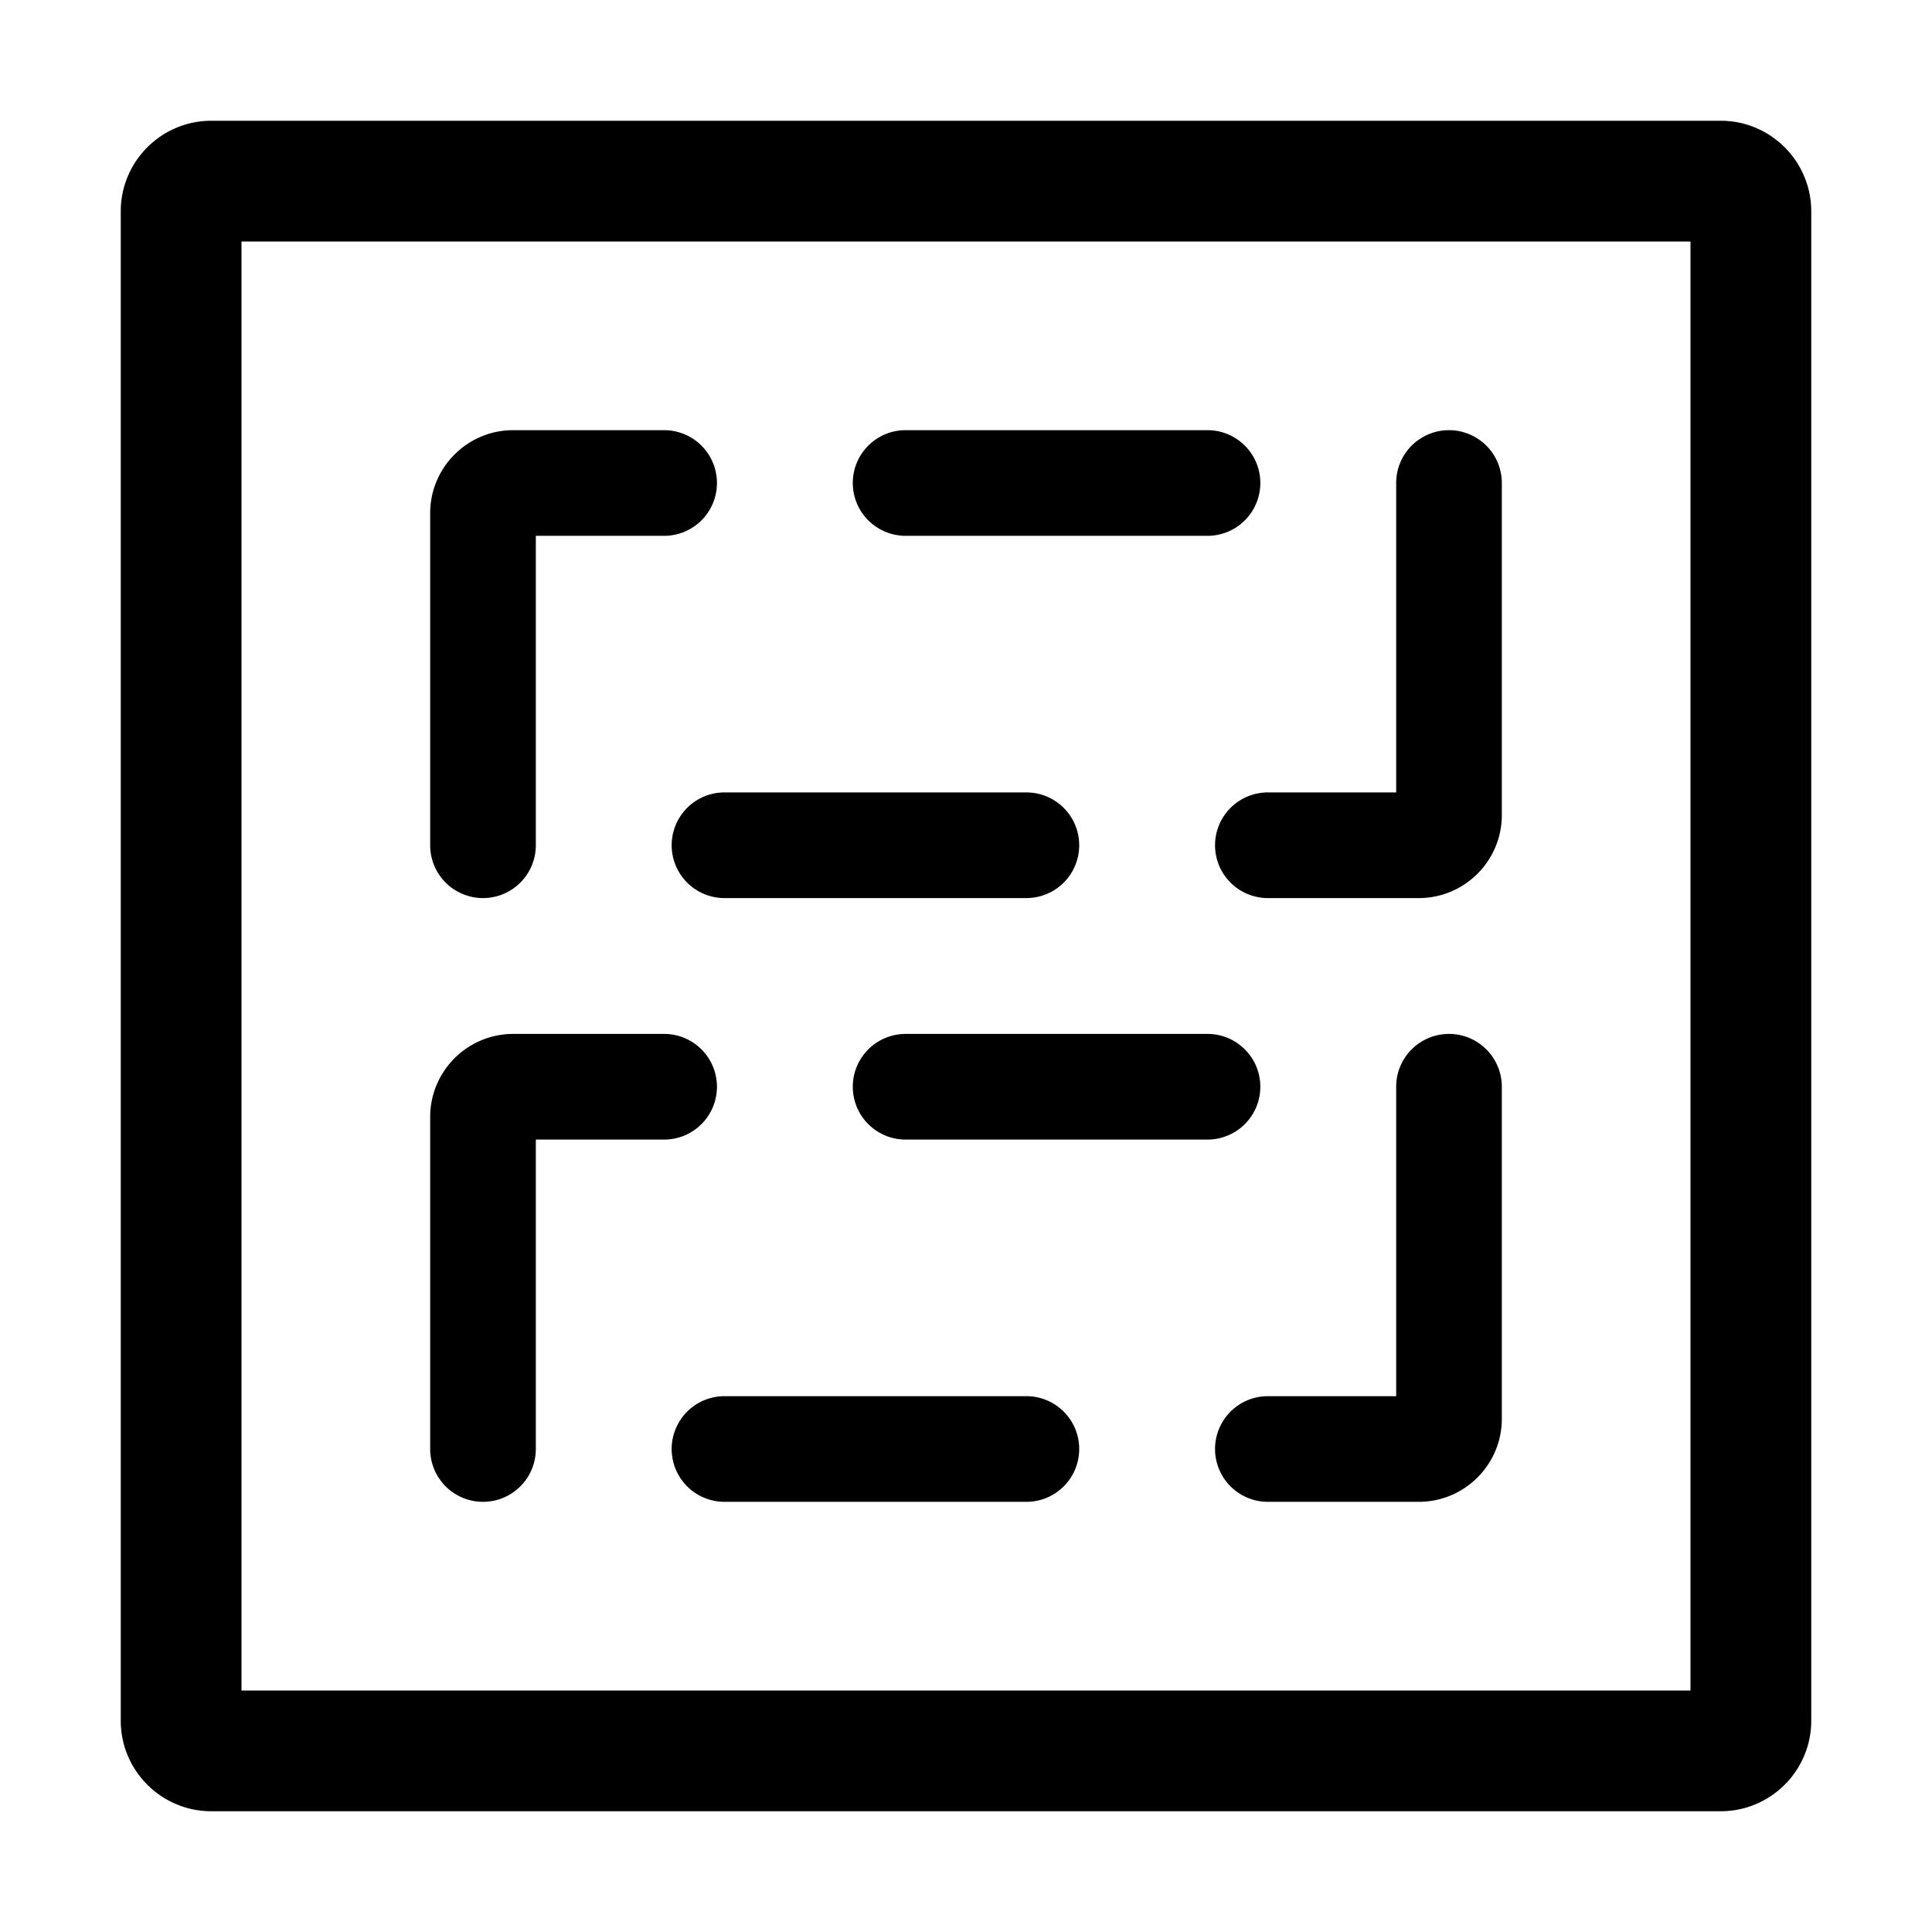<svg xmlns="http://www.w3.org/2000/svg" viewBox="0 0 32 32">
  <path d="M28.5 2h-25C2.673 2 2 2.673 2 3.5v25c0 .827.673 1.5 1.5 1.5h25c.827 0 1.5-.673 1.5-1.5v-25c0-.827-.673-1.5-1.5-1.5ZM28 28H4V4h24v24ZM14.125 8c0-.483.392-.875.875-.875h5a.875.875 0 0 1 0 1.75h-5A.875.875 0 0 1 14.125 8ZM12 13.125h5a.875.875 0 0 1 0 1.75h-5a.875.875 0 0 1 0-1.75Zm9 0h2.125V8a.875.875 0 0 1 1.75 0v5.5c0 .758-.617 1.375-1.375 1.375H21a.875.875 0 0 1 0-1.75ZM7.125 14V8.5c0-.758.617-1.375 1.375-1.375H11a.875.875 0 0 1 0 1.75H8.875V14a.875.875 0 0 1-1.75 0ZM20 18.875h-5a.875.875 0 0 1 0-1.75h5a.875.875 0 0 1 0 1.75ZM17.875 24a.875.875 0 0 1-.875.875h-5a.875.875 0 0 1 0-1.75h5c.483 0 .875.392.875.875Zm7-6v5.5c0 .758-.617 1.375-1.375 1.375H21a.875.875 0 0 1 0-1.75h2.125V18a.875.875 0 0 1 1.75 0Zm-17.75 6v-5.5c0-.758.617-1.375 1.375-1.375H11a.875.875 0 0 1 0 1.75H8.875V24a.875.875 0 0 1-1.75 0Z"/>
</svg>

